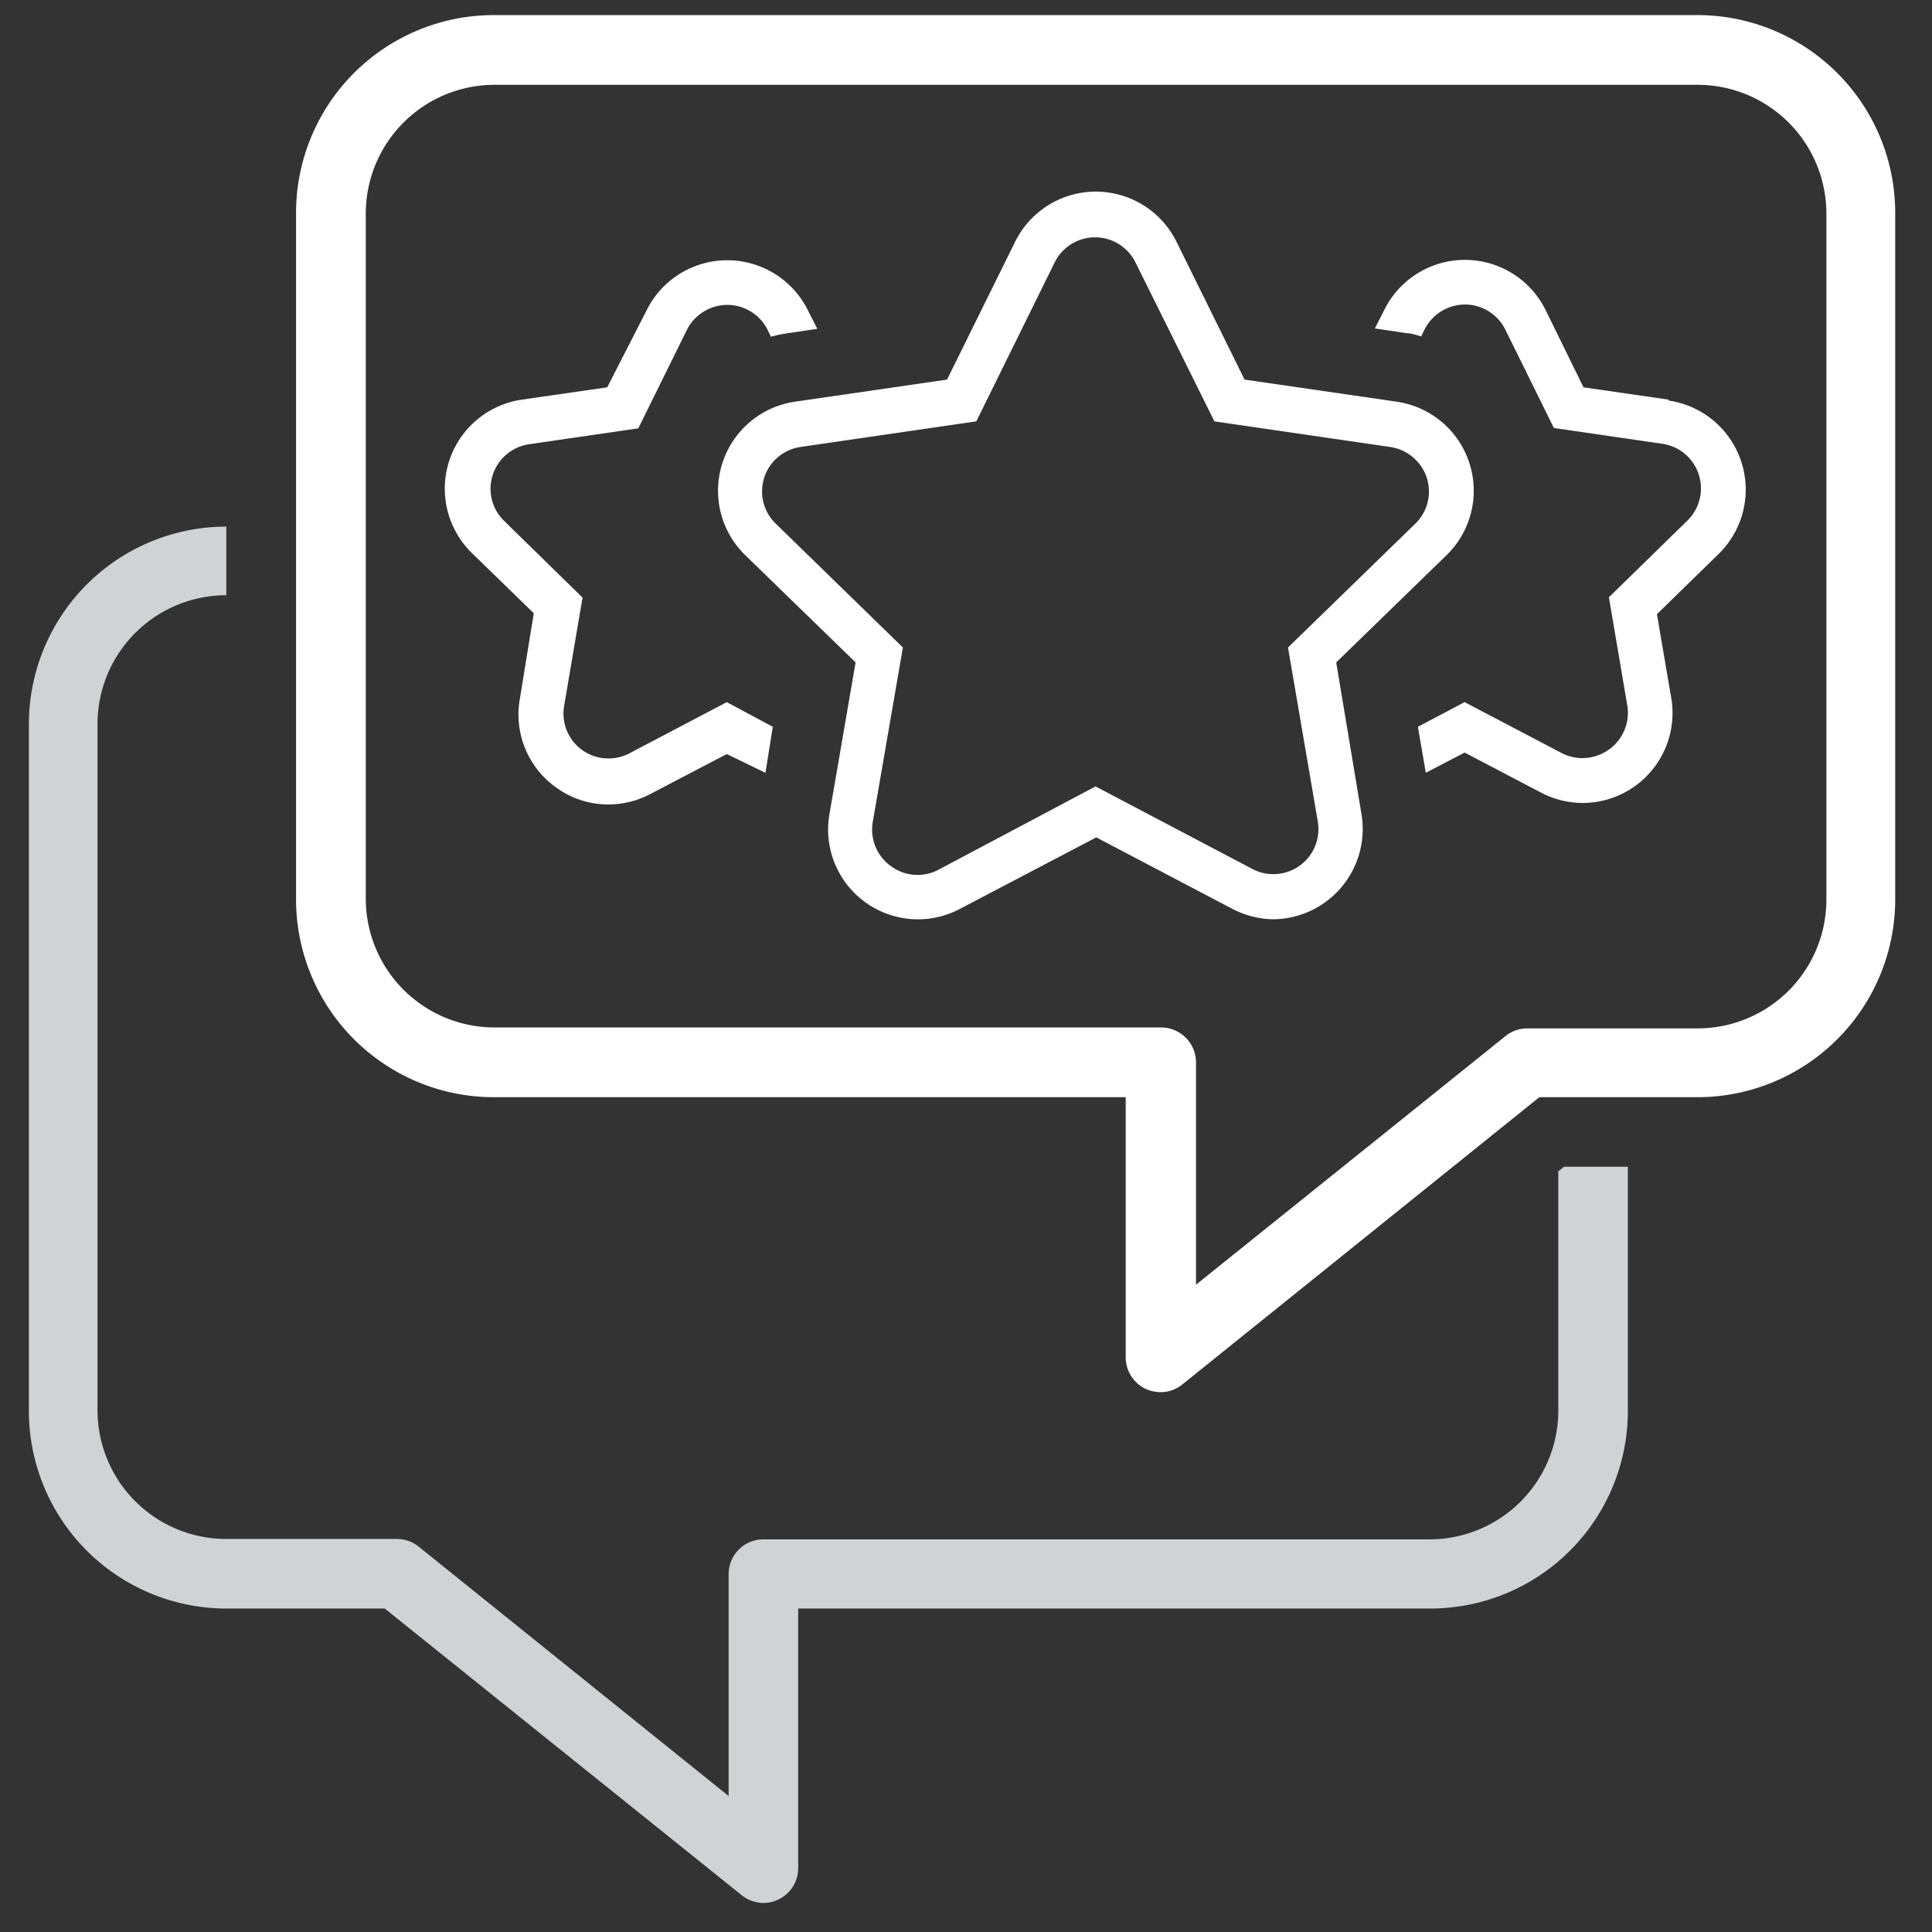 <svg xmlns="http://www.w3.org/2000/svg" width="105" height="105" viewBox="0 0 105 105"><rect x="0" y="0" width="105" height="105" fill="#333333" stroke="none"/><title>Support_for_Brand</title><path d="M85,63.41l-.31.25v13a7,7,0,0,1-7,7H41.49a1.89,1.89,0,0,0-1.89,1.89V97.61L22.76,84.06a1.9,1.9,0,0,0-1.19-.42H12.3a7,7,0,0,1-7-7V39.35a7,7,0,0,1,7-7h0V28.62h0A10.74,10.74,0,0,0,1.57,39.35V76.69A10.74,10.74,0,0,0,12.3,87.42h8.61L40.31,103a1.91,1.91,0,0,0,1.18.42,1.83,1.83,0,0,0,.82-.19,1.88,1.88,0,0,0,1.07-1.71V87.42H77.74A10.74,10.74,0,0,0,88.47,76.69V63.41Z" fill="#cfd3d3"/><path d="M92.26.82H26.83A10.75,10.75,0,0,0,16.09,11.56V48.89A10.75,10.75,0,0,0,26.83,59.63H61.18V73.77a1.9,1.9,0,0,0,1.08,1.71,2,2,0,0,0,.82.18,1.85,1.85,0,0,0,1.18-.42l19.4-15.61h8.6A10.75,10.75,0,0,0,103,48.89V11.56A10.75,10.75,0,0,0,92.26.82Zm7,48.07a7,7,0,0,1-7,7H83a1.87,1.87,0,0,0-1.18.42L65,69.82V57.74a1.9,1.9,0,0,0-1.9-1.9H26.83a7,7,0,0,1-6.95-7V11.56a7,7,0,0,1,7-6.95H92.26a7,7,0,0,1,7,7ZM90.69,21.72l-4.63-.67L84,16.85a4.89,4.89,0,0,0-8.77,0l-.51,1,1.74.26c.27,0,.52.11.78.17l.18-.37a2.47,2.47,0,0,1,2.2-1.36,2.45,2.45,0,0,1,2.19,1.36l2.64,5.35,5.91.86a2.45,2.45,0,0,1,1.35,4.17l-4.27,4.17,1,5.88a2.46,2.46,0,0,1-1,2.4,2.51,2.51,0,0,1-1.44.46,2.43,2.43,0,0,1-1.14-.28L79.6,38.16,77.06,39.5,77.49,42l2.11-1.1,4.14,2.17a4.91,4.91,0,0,0,2.28.57A4.89,4.89,0,0,0,90.84,38l-.79-4.62,3.35-3.27a4.89,4.89,0,0,0-2.71-8.34ZM34.21,40.94a2.43,2.43,0,0,1-1.14.28,2.44,2.44,0,0,1-2.41-2.86l1-5.88L27.4,28.31a2.43,2.43,0,0,1-.62-2.5,2.45,2.45,0,0,1,2-1.67l5.91-.86,2.64-5.35a2.47,2.47,0,0,1,2.2-1.36,2.45,2.45,0,0,1,2.19,1.36l.18.37a6.76,6.76,0,0,1,.78-.17l1.74-.26-.51-1a4.89,4.89,0,0,0-8.77,0L33,21.05l-4.64.67a4.89,4.89,0,0,0-2.71,8.34l3.36,3.27L28.25,38a4.86,4.86,0,0,0,1.95,4.78,4.79,4.79,0,0,0,2.87.94,4.88,4.88,0,0,0,2.28-.57l4.15-2.17L41.6,42,42,39.5,39.5,38.16ZM72.62,36l6-5.83a4.89,4.89,0,0,0-2.72-8.34l-8.26-1.2-3.7-7.49a4.89,4.89,0,0,0-8.77,0l-3.7,7.49-8.26,1.2a4.89,4.89,0,0,0-2.71,8.34l6,5.83-1.42,8.24a4.88,4.88,0,0,0,7.1,5.15l7.4-3.88,7.39,3.88a4.91,4.91,0,0,0,2.28.57A4.91,4.91,0,0,0,74,44.28Zm-1,8.65a2.45,2.45,0,0,1-3.55,2.58l-8.53-4.49L51,47.27a2.43,2.43,0,0,1-2.57-.19,2.44,2.44,0,0,1-1-2.39l1.64-9.5-6.91-6.73a2.44,2.44,0,0,1,1.36-4.17l9.54-1.39,4.26-8.64a2.45,2.45,0,0,1,4.39,0L66,22.9l9.54,1.39a2.47,2.47,0,0,1,2,1.67,2.43,2.43,0,0,1-.62,2.5L70,35.19Z" fill="#fff"/></svg>
